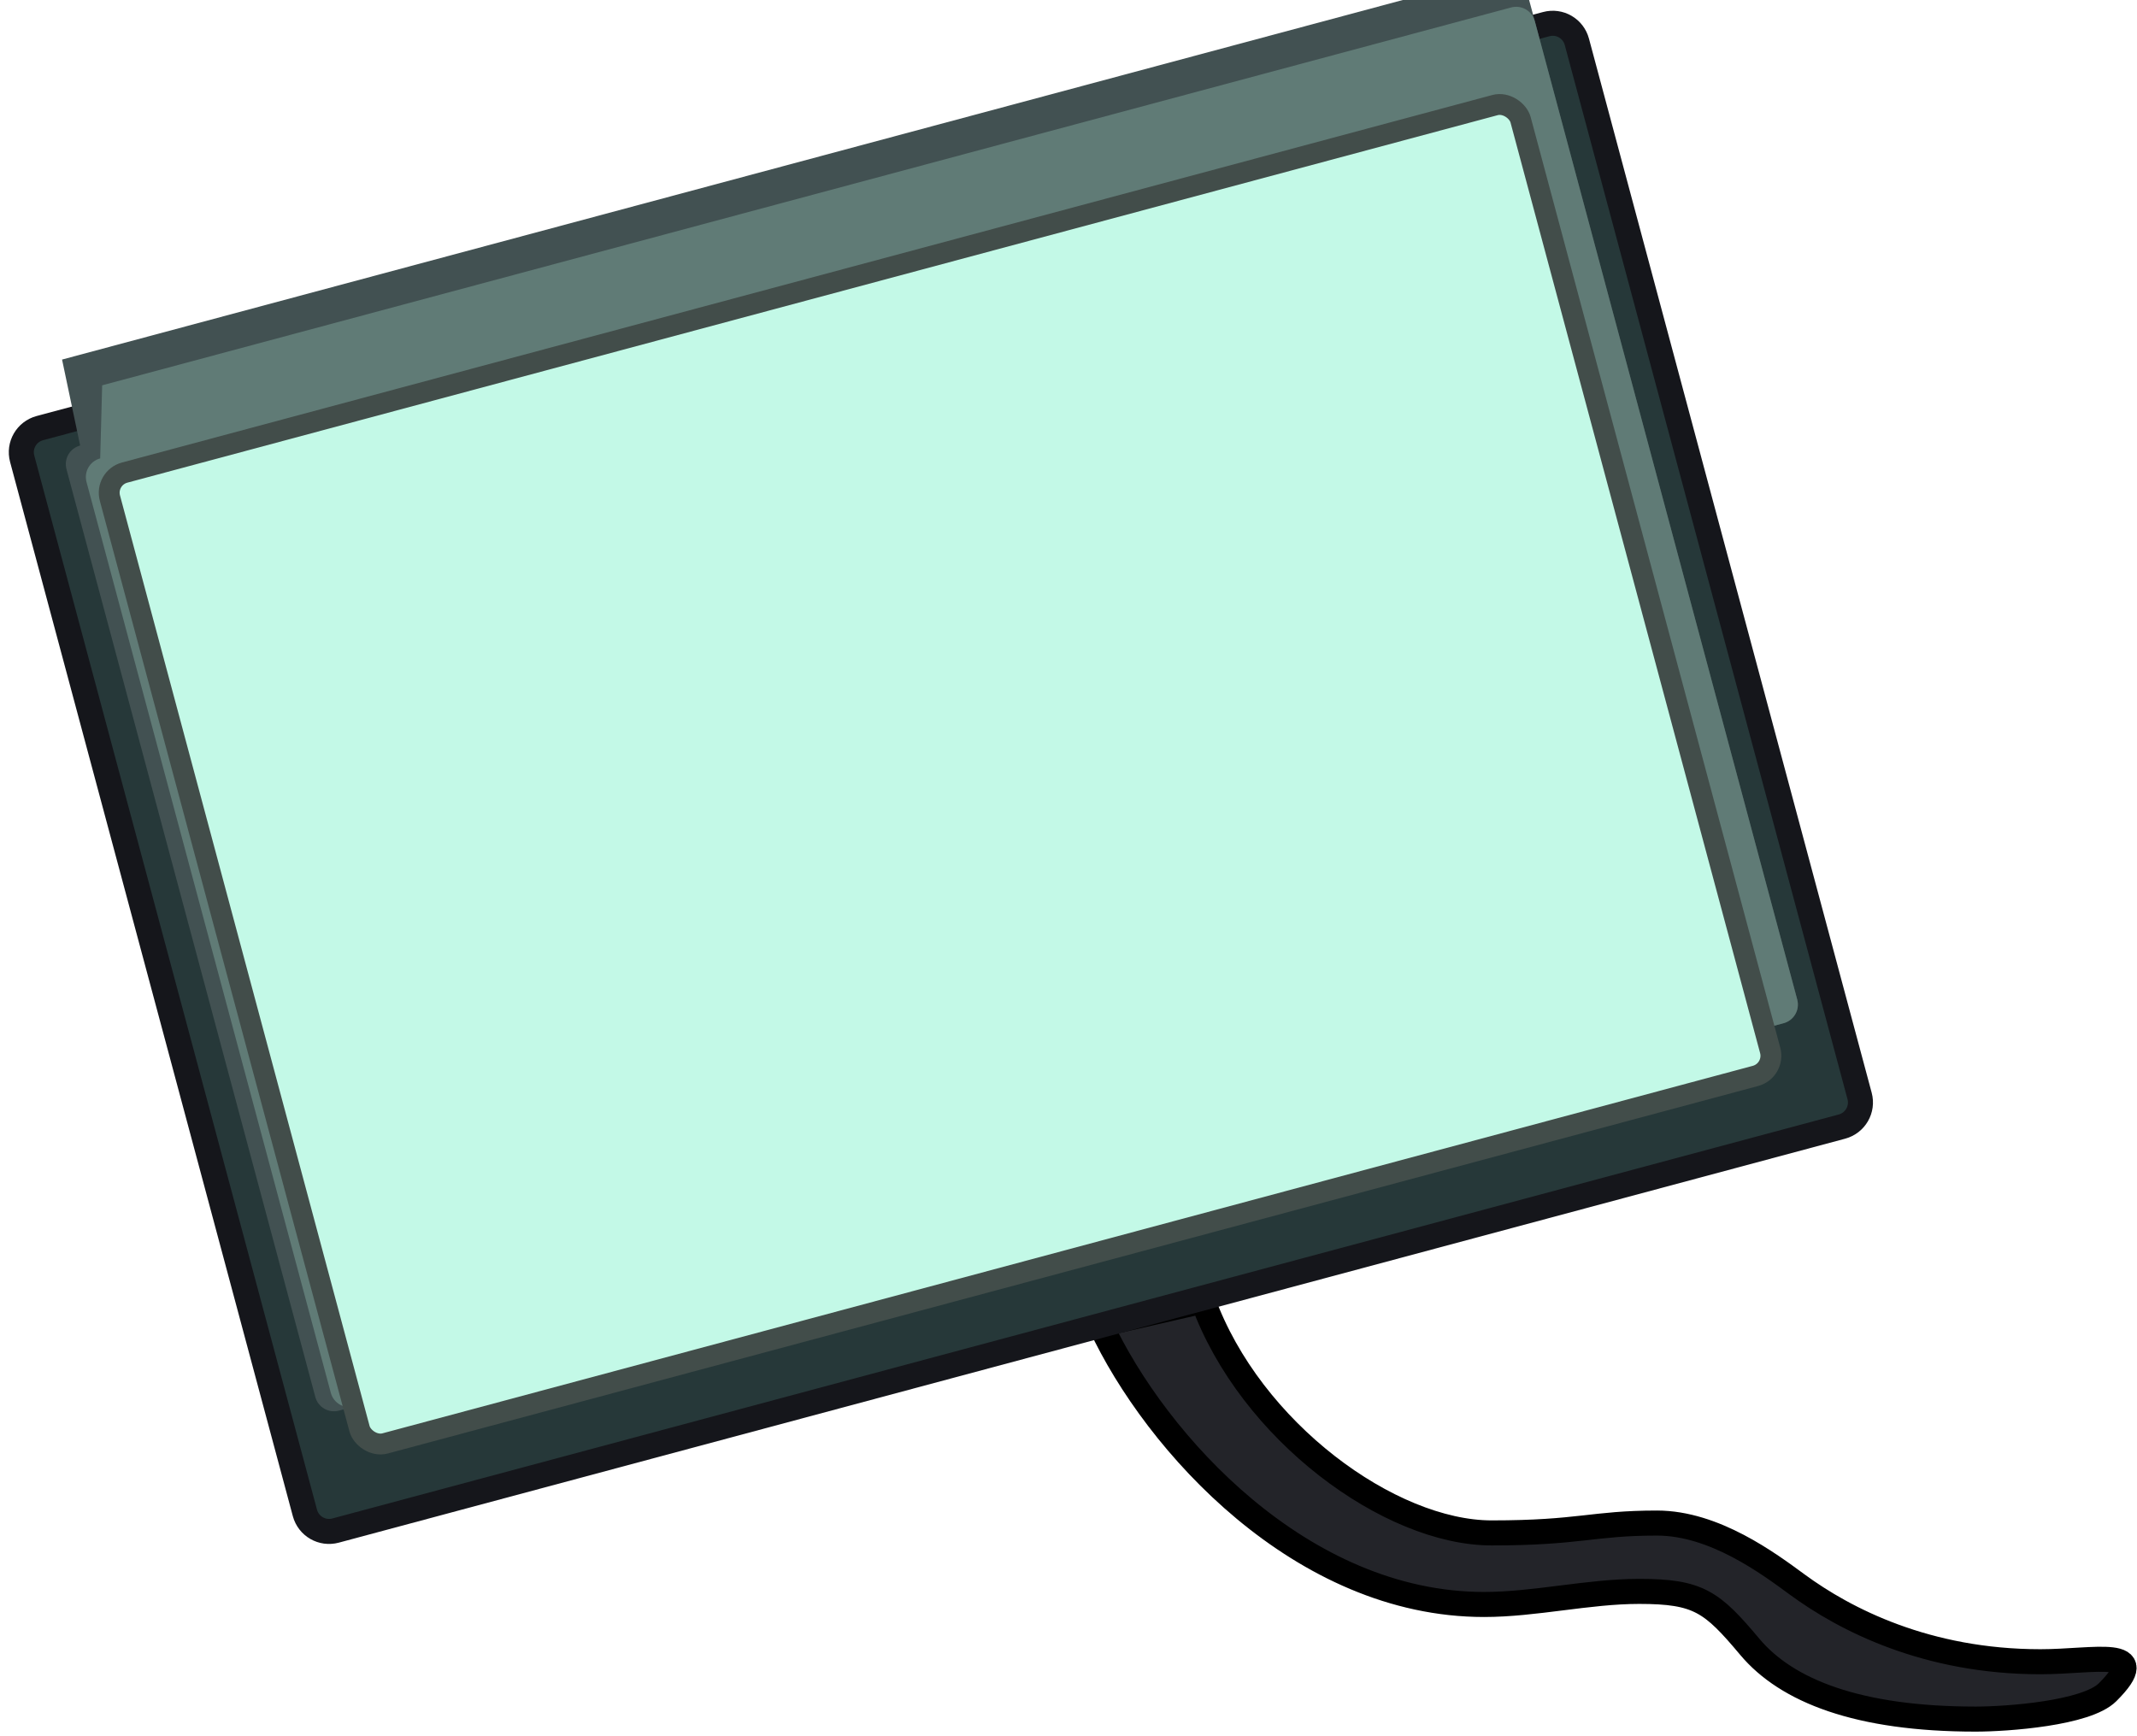 <?xml version="1.0" encoding="UTF-8" standalone="no"?>
<svg
   xmlns:dc="http://purl.org/dc/elements/1.1/"
   xmlns:cc="http://creativecommons.org/ns#"
   xmlns:rdf="http://www.w3.org/1999/02/22-rdf-syntax-ns#"
   xmlns:svg="http://www.w3.org/2000/svg"
   xmlns="http://www.w3.org/2000/svg"
   xmlns:sodipodi="http://sodipodi.sourceforge.net/DTD/sodipodi-0.dtd"
   xmlns:inkscape="http://www.inkscape.org/namespaces/inkscape"
   width="1024"
   height="832"
   viewBox="0 0 1024 832"
   version="1.1"
   id="svg8"
   inkscape:version="1.0.1 (1.0.1+r74)"
   sodipodi:docname="monitor_left.svg">
  <defs
     id="defs2">
    <inkscape:path-effect
       effect="powerclip"
       id="path-effect2722"
       is_visible="true"
       lpeversion="1"
       inverse="true"
       flatten="false"
       hide_clip="false"
       message="Use fill-rule evenodd on &lt;b&gt;fill and stroke&lt;/b&gt; dialog if no flatten result after convert clip to paths." />
  </defs>
  <sodipodi:namedview
     id="base"
     pagecolor="#ffffff"
     bordercolor="#666666"
     borderopacity="1.0"
     inkscape:pageopacity="0.0"
     inkscape:pageshadow="2"
     inkscape:zoom="0.98994949"
     inkscape:cx="378.84136"
     inkscape:cy="383.84184"
     inkscape:document-units="px"
     inkscape:current-layer="layer1"
     inkscape:document-rotation="0"
     showgrid="false"
     units="px" />
  <g
     inkscape:label="Layer 1"
     inkscape:groupmode="layer"
     id="layer1">
    <path
       style="display:inline;fill:#232429;fill-opacity:1;stroke:#000000;stroke-width:12;stroke-linecap:butt;stroke-linejoin:miter;stroke-miterlimit:4;stroke-dasharray:none;stroke-opacity:1"
       d="m 576.46,623.472 c 22.703,62.376 89.55,111.106 138.284,111.106 42.466,0 48.206,-4.72 79.255,-4.72 27.517,0 53.477,19.387 67.237,29.489 22.817,16.751 61.947,36.962 116.476,36.962 26.113,0 54.157,-7.353 32.182,14.622 -10.118,10.118 -48.142,12.867 -63.226,12.867 -56.394,0 -90.525,-13.564 -108.198,-34.627 -18.172,-21.657 -24.57,-26.57 -53.007,-26.57 -24.46,0 -49.895,6.267 -74.357,6.267 -87.4,0 -157.217,-77.132 -183.795,-134.131 z"
       id="path877"
       sodipodi:nodetypes="cssssssssscc"
       inkscape:label="arm" />
    <g
       id="g875"
       transform="matrix(0.742,-0.199,0.199,0.742,38.117,257.09)"
       inkscape:label="screen"
       style="stroke-width:1.004">
      <path
         style="fill:#263839;stroke:#15161b;stroke-width:15.612;stroke-linecap:round;stroke-linejoin:round;stroke-miterlimit:4;stroke-dasharray:none;paint-order:normal;stop-color:#000000"
         id="rect2687"
         width="1004"
         height="712"
         x="-22"
         y="-71.714"
         sodipodi:type="rect"
         d="M -6.388,-71.714 H 966.388 c 8.649,0 15.612,6.963 15.612,15.612 v 680.776 c 0,8.649 -6.963,15.612 -15.612,15.612 H -6.388 c -8.649,0 -15.612,-6.963 -15.612,-15.612 V -56.102 c 0,-8.649 6.963,-15.612 15.612,-15.612 z"
         rx="15.612"
         ry="15.612" />
      <path
         style="fill:#425152;stroke-width:14.063;stroke-linecap:round;stroke-linejoin:round;paint-order:stroke fill markers;stop-color:#000000"
         id="rect2685"
         width="954"
         height="678"
         x="3"
         y="-54.714"
         ry="12.054"
         sodipodi:type="rect"
         d="m 15.054,-54.714 h 929.893 c 6.678,0 12.054,5.376 12.054,12.054 v 653.892 c 0,6.678 -5.376,12.054 -12.054,12.054 H 15.054 c -6.678,0 -12.054,-5.376 -12.054,-12.054 V -42.66 c 0,-6.678 5.376,-12.054 12.054,-12.054 z"
         rx="12.054" />
      <path
         style="fill:#607b76;stroke-width:14.063;stroke-linecap:round;stroke-linejoin:round;paint-order:stroke fill markers;stop-color:#000000"
         id="rect2683"
         width="934"
         height="656"
         x="13"
         y="-43.714"
         ry="12.054"
         sodipodi:type="rect"
         d="m 25.054,-43.714 h 909.893 c 6.678,0 12.054,5.376 12.054,12.054 v 631.892 c 0,6.678 -5.376,12.054 -12.054,12.054 H 25.054 c -6.678,0 -12.054,-5.376 -12.054,-12.054 V -31.66 c 0,-6.678 5.376,-12.054 12.054,-12.054 z"
         rx="12.054" />
      <rect
         id="rect2673"
         width="911"
         height="627"
         x="24.5"
         y="-31.214"
         ry="13.01"
         style="display:inline;fill:#c3f9e7;fill-opacity:1;stroke:#424d4a;stroke-width:13.01;stroke-linecap:round;stroke-linejoin:round;stroke-miterlimit:4;stroke-dasharray:none;paint-order:normal;stop-color:#000000"
         rx="13.01" />
    </g>
  </g>
</svg>
